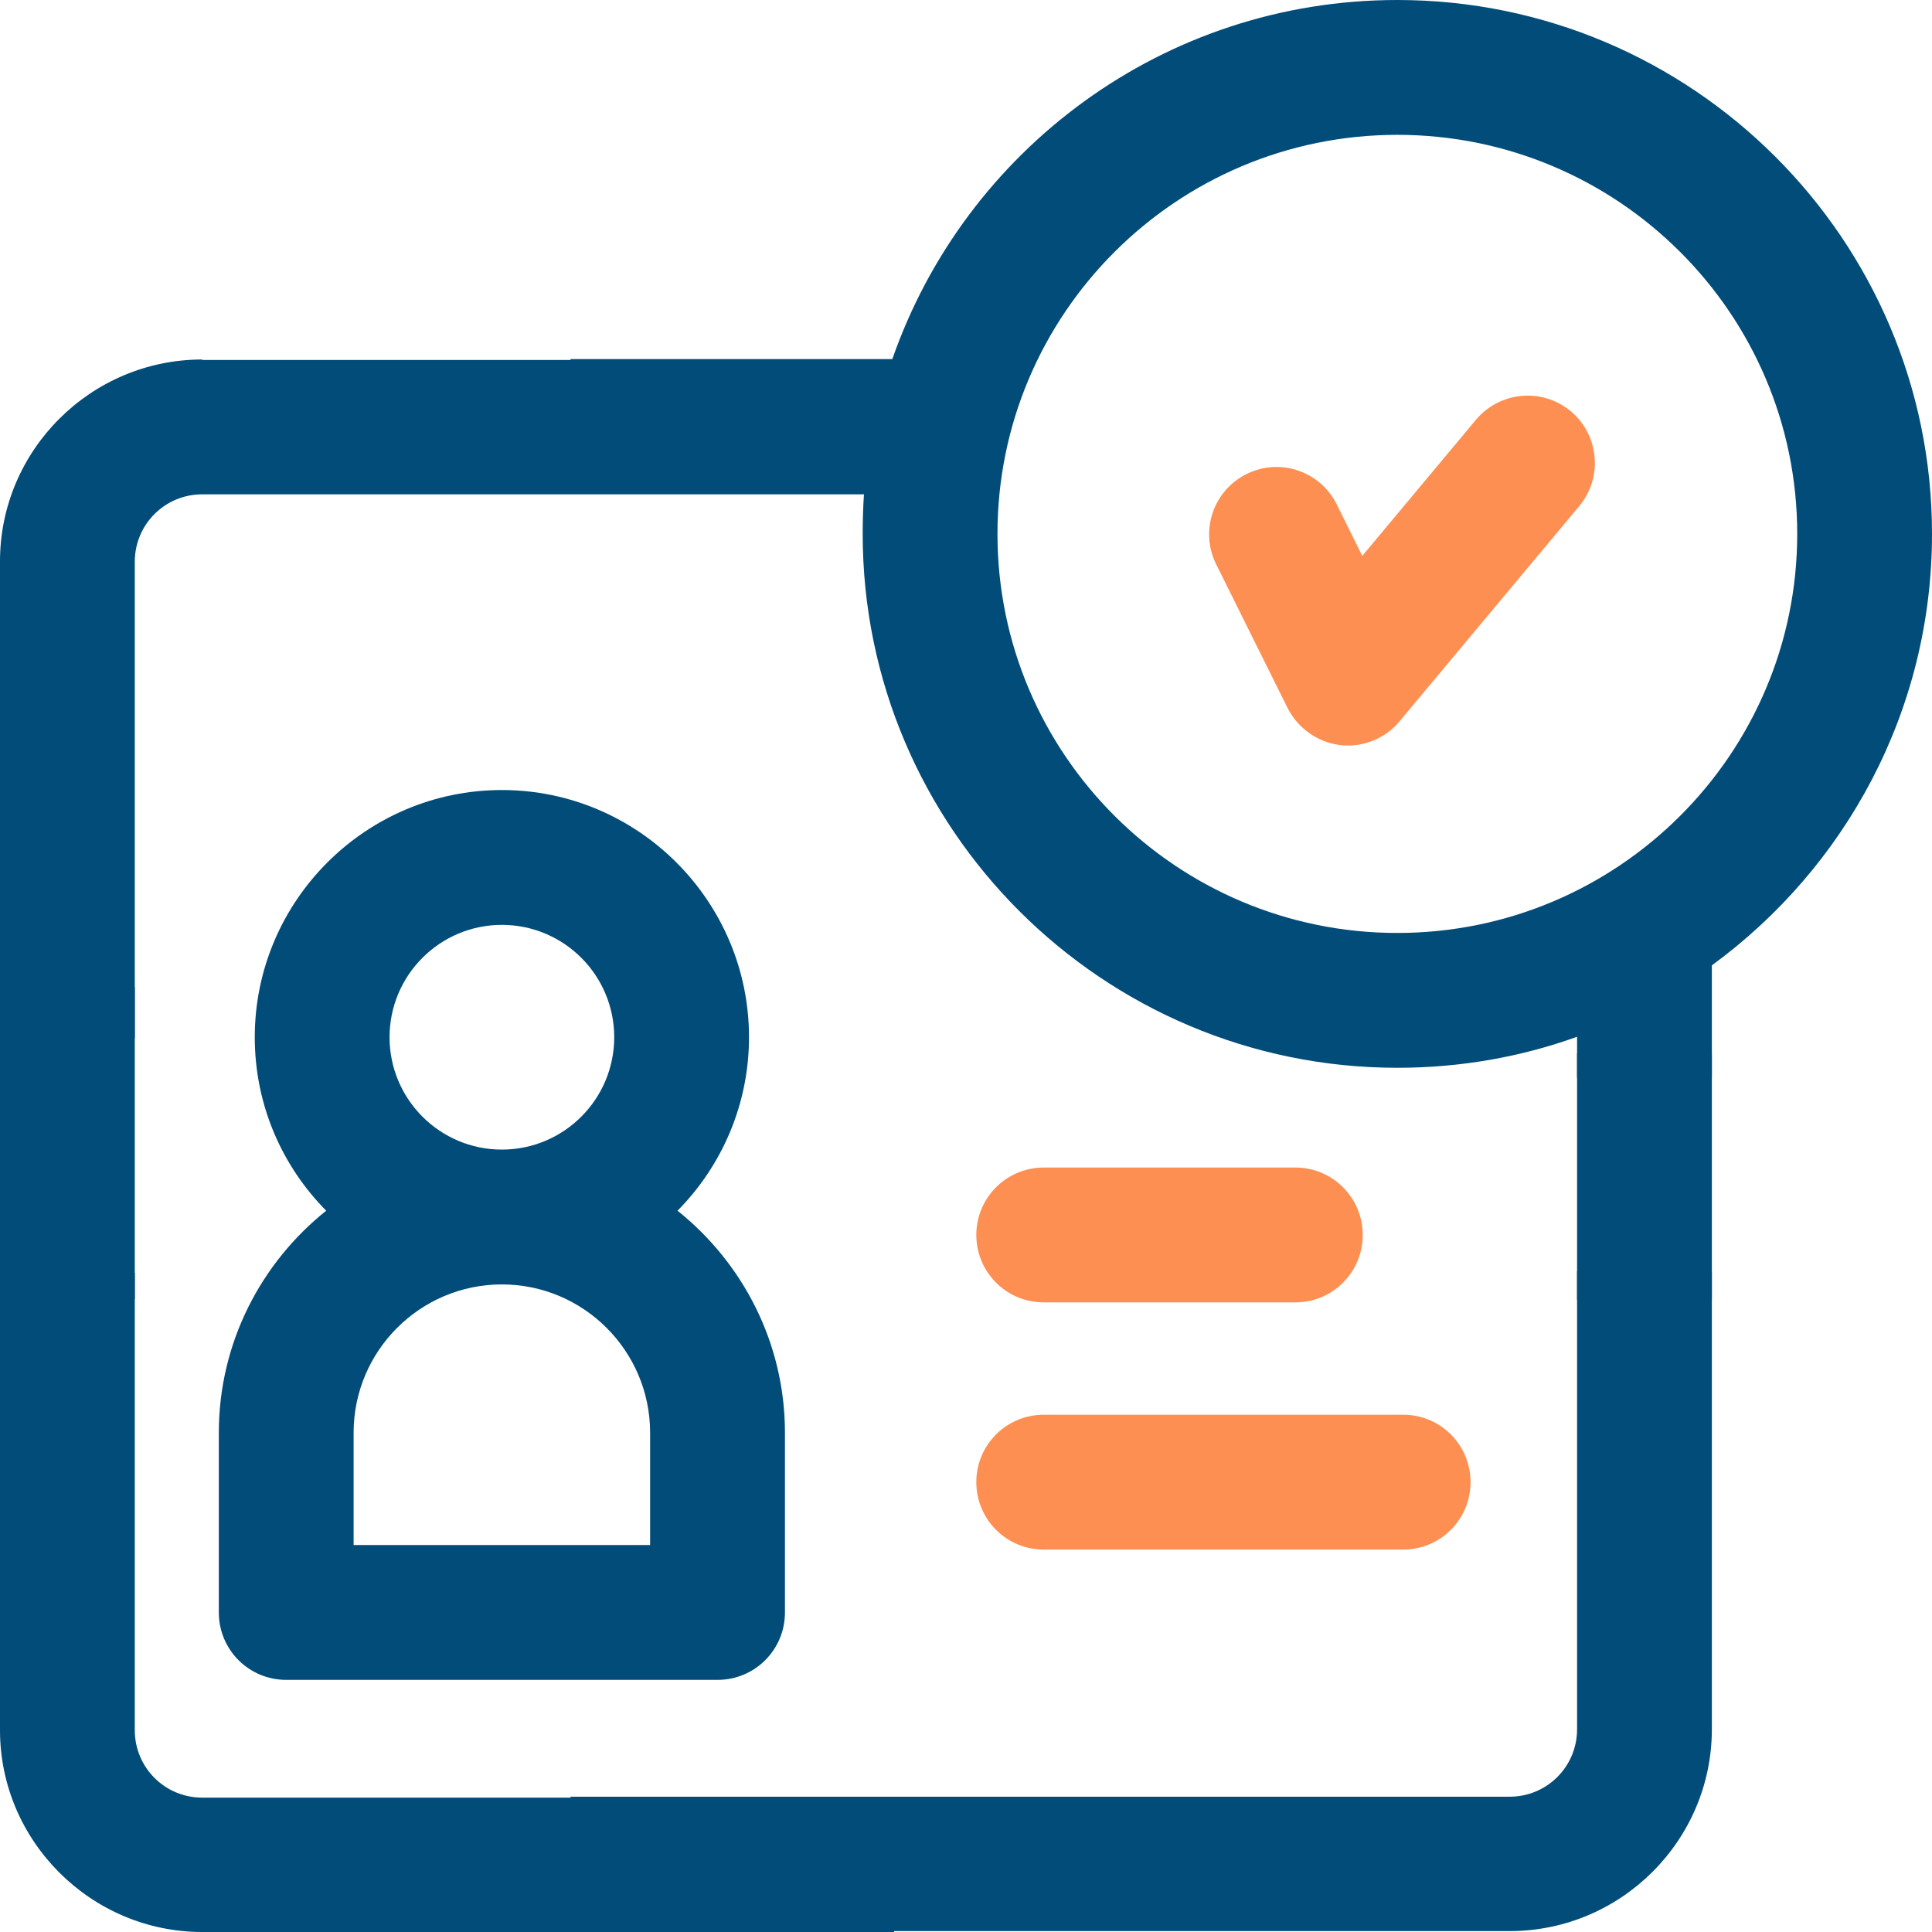 <svg width="38" height="38" viewBox="0 0 38 38" fill="none" xmlns="http://www.w3.org/2000/svg">
<path d="M27.599 27.826H20.529C19.795 27.826 19.203 28.418 19.203 29.152C19.203 29.886 19.795 30.478 20.529 30.478H27.599C28.332 30.478 28.924 29.886 28.924 29.152C28.924 28.418 28.332 27.826 27.599 27.826Z" fill="#FD8F52"/>
<path d="M20.529 25.616H25.478C26.211 25.616 26.803 25.024 26.803 24.29C26.803 23.557 26.211 22.964 25.478 22.964H20.529C19.795 22.964 19.203 23.557 19.203 24.29C19.203 25.024 19.795 25.616 20.529 25.616Z" fill="#FD8F52"/>
<path d="M31.019 25.006V34.013C31.019 34.747 30.427 35.339 29.693 35.339H11.223V37.982H29.693C31.885 37.982 33.67 36.197 33.67 34.013V25.006H31.019Z" fill="#014C79"/>
<path d="M31.019 21.197H33.67V18.987C36.294 17.069 38 13.984 38 10.501C38 4.711 33.281 0 27.484 0C22.888 0 18.982 2.952 17.551 7.063H11.223V9.706H16.994C16.976 9.971 16.968 10.236 16.968 10.501C16.968 16.291 21.686 21.002 27.484 21.002C28.721 21.002 29.914 20.79 31.019 20.392V21.197ZM27.484 18.35C23.145 18.35 19.619 14.832 19.619 10.501C19.619 6.17 23.145 2.652 27.484 2.652C31.823 2.652 35.349 6.17 35.349 10.501C35.349 14.832 31.823 18.35 27.484 18.35Z" fill="#014C79"/>
<path d="M33.67 20.719H31.019V25.563H33.67V20.719Z" fill="#014C79"/>
<path d="M2.651 19.42H0V25.554H2.651V19.42Z" fill="#014C79"/>
<path d="M3.977 7.071C1.785 7.071 0 8.857 0 11.04V20.419H2.651V11.049C2.651 10.315 3.243 9.723 3.977 9.723H17.586V7.08H3.977V7.071Z" fill="#014C79"/>
<path d="M2.651 34.031V25.033H0V34.031C0 36.214 1.794 38 3.977 38H17.586V35.357H3.977C3.243 35.357 2.651 34.765 2.651 34.031Z" fill="#014C79"/>
<path d="M25.328 13.931C25.531 14.328 25.92 14.602 26.361 14.655C26.415 14.664 26.468 14.664 26.512 14.664C26.901 14.664 27.28 14.488 27.528 14.187L31.063 9.953C31.531 9.387 31.452 8.556 30.895 8.088C30.329 7.619 29.499 7.699 29.03 8.256L26.794 10.934L26.291 9.918C25.964 9.263 25.168 8.998 24.515 9.325C23.86 9.652 23.595 10.448 23.922 11.102L25.328 13.931Z" fill="#FD8F52"/>
<path d="M13.326 23.813C14.193 22.938 14.732 21.727 14.732 20.401C14.732 17.723 12.549 15.539 9.871 15.539C7.193 15.539 5.011 17.723 5.011 20.401C5.011 21.736 5.55 22.938 6.416 23.813C5.134 24.838 4.304 26.412 4.304 28.18V31.715C4.304 32.449 4.896 33.041 5.629 33.041H14.113C14.847 33.041 15.439 32.449 15.439 31.715V28.18C15.439 26.412 14.608 24.838 13.326 23.813ZM7.662 20.401C7.662 19.181 8.652 18.191 9.871 18.191C11.091 18.191 12.081 19.181 12.081 20.401C12.081 21.621 11.091 22.611 9.871 22.611C8.652 22.611 7.662 21.621 7.662 20.401ZM12.787 30.389H6.955V28.18C6.955 26.571 8.263 25.263 9.871 25.263C11.479 25.263 12.787 26.571 12.787 28.18V30.389Z" fill="#014C79"/>
</svg>

